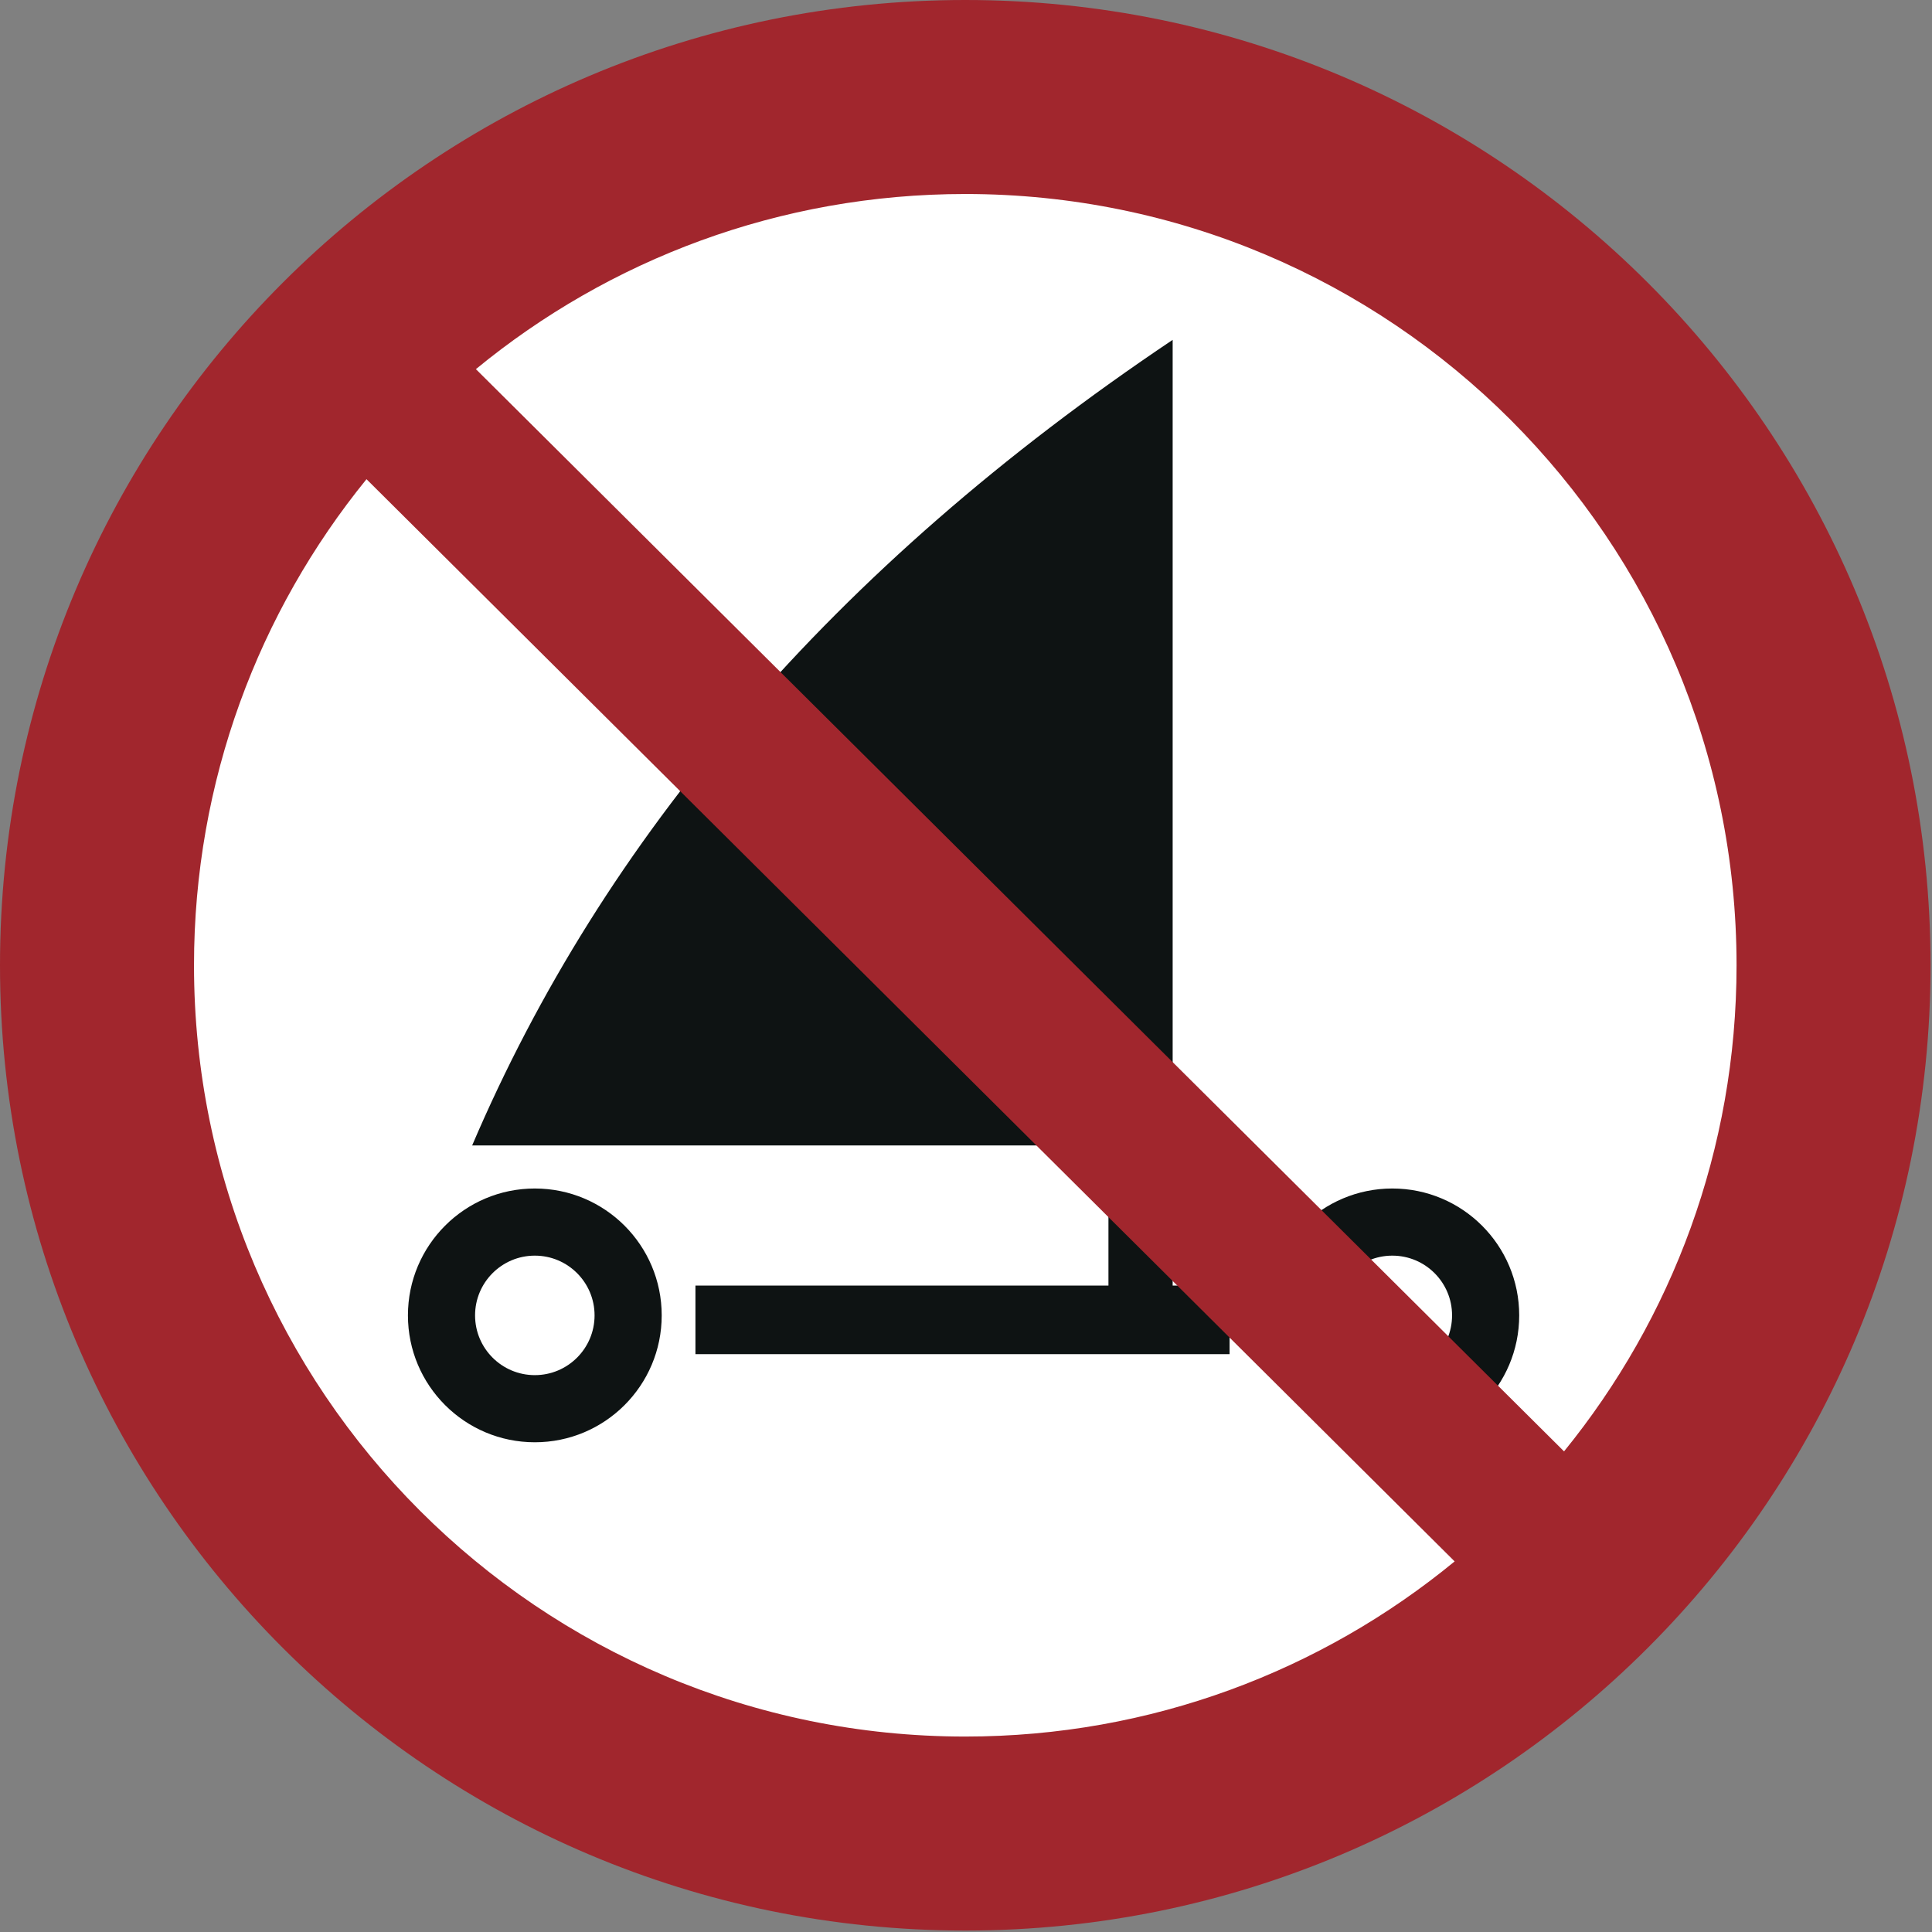 <?xml version="1.0" encoding="UTF-8"?>
<!DOCTYPE svg PUBLIC "-//W3C//DTD SVG 1.1//EN" "http://www.w3.org/Graphics/SVG/1.1/DTD/svg11.dtd">
<!-- Creator: Corel DESIGNER -->
<svg xmlns="http://www.w3.org/2000/svg" xml:space="preserve" width="40mm" height="40mm" version="1.1" style="shape-rendering:geometricPrecision; text-rendering:geometricPrecision; image-rendering:optimizeQuality; fill-rule:evenodd; clip-rule:evenodd"
viewBox="0 0 1000 1000"
 xmlns:xlink="http://www.w3.org/1999/xlink"
 xmlns:xodm="http://www.corel.com/coreldraw/odm/2003">
 <rect x="0" y="0" width="1000" height="1000" fill="#808080" stroke="none"/>
 <defs>
  <style type="text/css">
   <![CDATA[
    .fil1 {fill:#0E1313}
    .fil2 {fill:#A1262D}
    .fil0 {fill:white}
   ]]>
  </style>
 </defs>
<symbol id="ISO_x0020_7010_x0020_P067" viewBox="1125 2212.5 1750 1750">
 <circle class="fil0" cx="2000" cy="3087.5" r="787.5"/>
 <path class="fil1" d="M2129.78 3250.83l-576.79 0c118.67,-277.86 325.83,-522.95 635,-730.25l0 505.36 0 224.89 0 127 51.6 0 0 62.18 -484.19 0 0 -62.18 374.38 0 0 -127zm-465.82 154.04c0,-29.91 -24.25,-54.16 -54.16,-54.16 -29.91,0 -54.16,24.25 -54.16,54.16 0,29.91 24.25,54.16 54.16,54.16 29.91,0 54.16,-24.25 54.16,-54.16zm60.86 0c0,-63.52 -51.5,-115.02 -115.02,-115.02 -63.52,0 -115.02,51.5 -115.02,115.02 0,63.52 51.5,115.02 115.02,115.02 63.52,0 115.02,-51.5 115.02,-115.02zm716.44 -0c0,-29.91 -24.25,-54.16 -54.16,-54.16 -29.91,0 -54.16,24.25 -54.16,54.16 0,29.91 24.25,54.16 54.16,54.16 29.91,0 54.16,-24.25 54.16,-54.16zm60.86 0c0,-63.52 -51.5,-115.02 -115.02,-115.02 -63.52,0 -115.02,51.5 -115.02,115.02 0,63.52 51.5,115.02 115.02,115.02 63.52,0 115.02,-51.5 115.02,-115.02z"/>
 <path class="fil2" d="M2699.14 3087.5c0,-386.12 -313.01,-699.14 -699.14,-699.14 -168.42,0 -322.92,59.56 -443.61,158.76l986.38 981.02c97.75,-120.25 156.37,-273.59 156.37,-440.64zm-1241.91 -440.64c-97.74,120.25 -156.37,273.59 -156.37,440.64 0,386.12 313.01,699.14 699.13,699.14 168.42,0 322.92,-59.56 443.61,-158.76l-986.38 -981.01zm1417.77 440.64c0,-483.25 -391.75,-875 -875,-875 -483.25,0 -875,391.75 -875,875 0,483.25 391.75,875 875,875 483.25,0 875,-391.75 875,-875z"/>
</symbol>
 <g id="Ebene_x0020_1">
  <use id="ISO_x0020_7010_x0020_P067_0" transform="scale(0.571 0.571)" x="-0" y="-0" width="1750" height="1750" xlink:href="#ISO_x0020_7010_x0020_P067"/>
 </g>
</svg>
